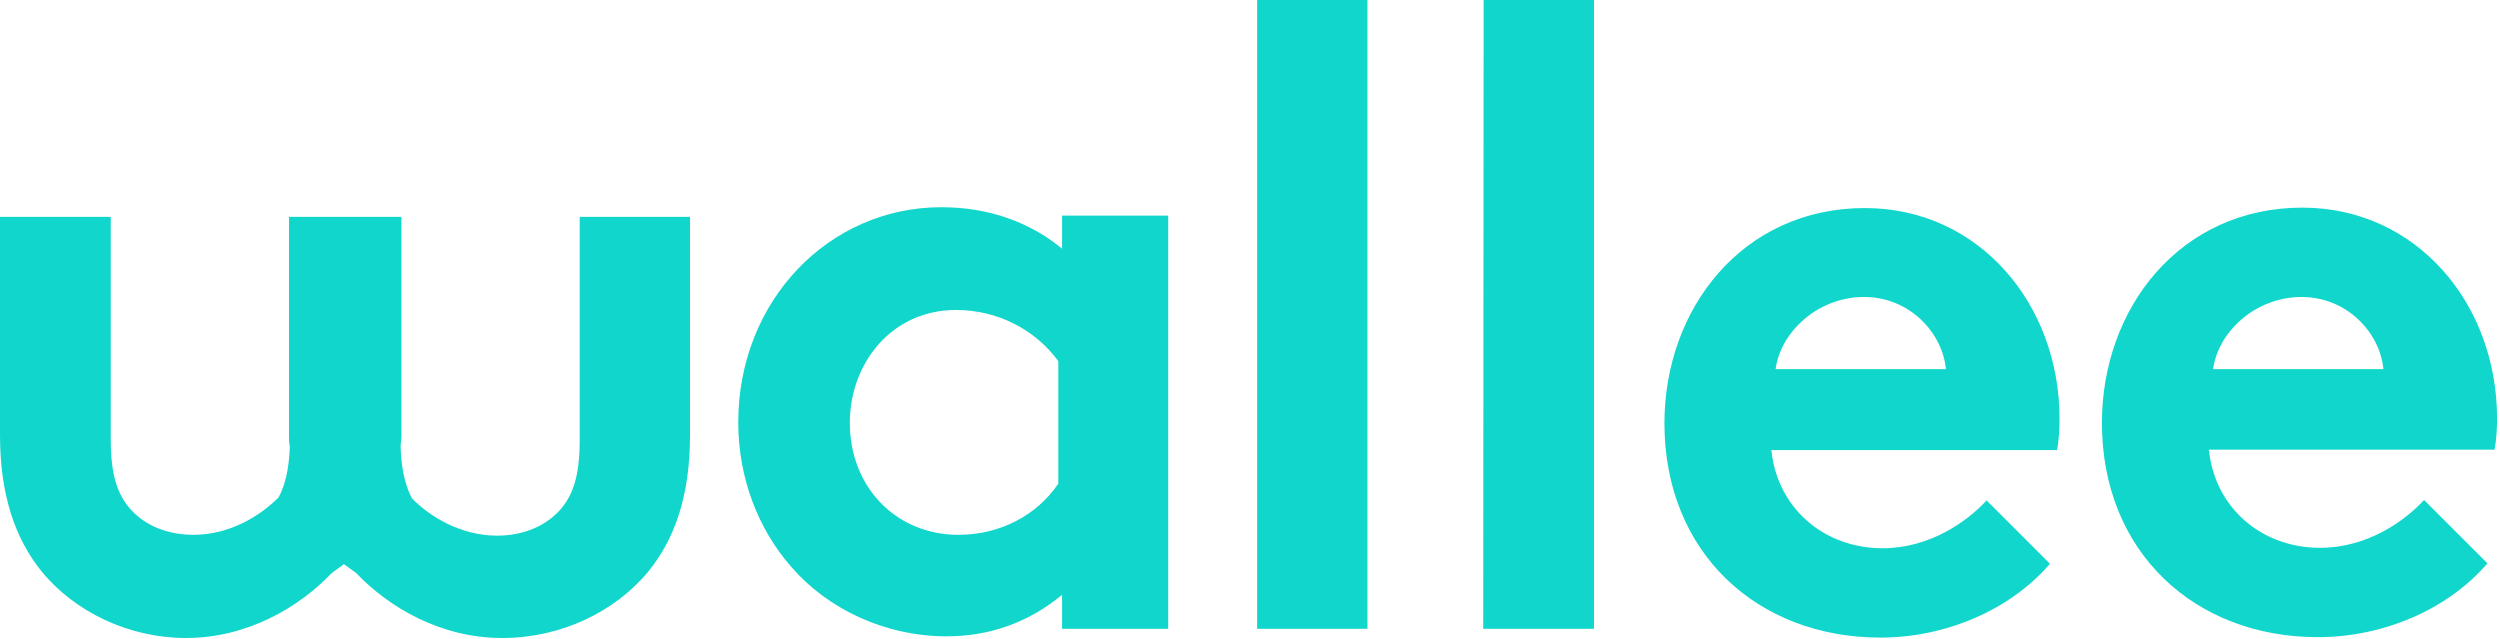 <svg width="520" height="133" viewBox="0 0 520 133" fill="none" xmlns="http://www.w3.org/2000/svg">
<path d="M519.389 87.074C519.389 63.081 502.55 43.188 478.906 43.188C453.43 43.188 437.201 64.127 437.201 87.946C437.201 114.819 456.483 132.53 482.134 132.53C495.483 132.53 509.007 126.946 517.383 117.174L504.208 104C500.195 108.362 492.43 113.946 482.57 113.946C470.443 113.946 460.671 105.658 459.45 93.53H518.866C519.215 91.698 519.389 89.342 519.389 87.074ZM495.745 76.778H460.322C461.369 69.013 469.134 61.772 478.732 61.772C488.154 61.772 495.047 69.188 495.745 76.778ZM427.866 93.705C428.215 91.698 428.389 89.517 428.389 87.161C428.389 63.168 411.55 43.275 387.906 43.275C362.43 43.275 346.201 64.215 346.201 88.034C346.201 114.906 365.483 132.617 391.134 132.617C404.483 132.617 418.007 127.034 426.383 117.262L413.208 104.087C409.195 108.45 401.43 114.034 391.57 114.034C379.443 114.034 369.671 105.745 368.45 93.617H427.866V93.705ZM404.745 76.778H369.322C370.369 69.013 378.134 61.772 387.732 61.772C397.154 61.772 404.047 69.188 404.745 76.778ZM308.51 130.785H331.544V0H308.597L308.51 130.785ZM284.43 130.785V0H261.483V130.785H284.43ZM220.913 130.785H242.987V44.846H220.913V51.738C214.195 46.154 205.557 43.101 195.785 43.101C172.49 43.101 153.557 62.47 153.557 87.859C153.557 99.463 157.745 110.107 164.55 117.872C172.141 126.685 184.094 132.356 196.919 132.356C205.557 132.356 213.758 129.651 220.913 123.718V130.785ZM220.128 100.597C215.765 107.054 208.174 111.242 199.362 111.242C186.362 111.242 176.765 101.295 176.765 87.946C176.765 75.644 185.403 64.477 198.839 64.477C207.651 64.477 215.416 68.664 220.128 75.121V100.597ZM134.886 118.832C140.295 112.114 143.523 103.302 143.523 90.477V45.107H120.577V91.523C120.577 99.289 119.094 103.128 116.389 106.181C112.812 110.02 107.926 111.416 103.389 111.416C95.973 111.416 89.517 107.577 85.678 103.651C84.369 101.121 83.497 97.893 83.322 93.007C83.322 92.134 83.497 91.523 83.497 90.651V45.107H60.114V90.477C60.114 91.349 60.114 92.134 60.289 92.832C60.114 97.718 59.242 101.121 57.933 103.477C54.094 107.315 47.812 111.242 40.221 111.242C35.859 111.242 30.799 109.933 27.221 106.007C24.517 102.953 23.034 99.114 23.034 91.349V45.107H0V90.477C0 103.128 3.228 112.114 8.638 118.832C15.53 127.295 26.872 132.705 38.651 132.705C51.302 132.705 62.121 126.423 69.013 119.181L71.544 117.349L74.074 119.181C80.966 126.423 91.785 132.705 104.436 132.705C116.651 132.705 127.906 127.295 134.886 118.832Z" fill="#11D6CC"/>
</svg>
